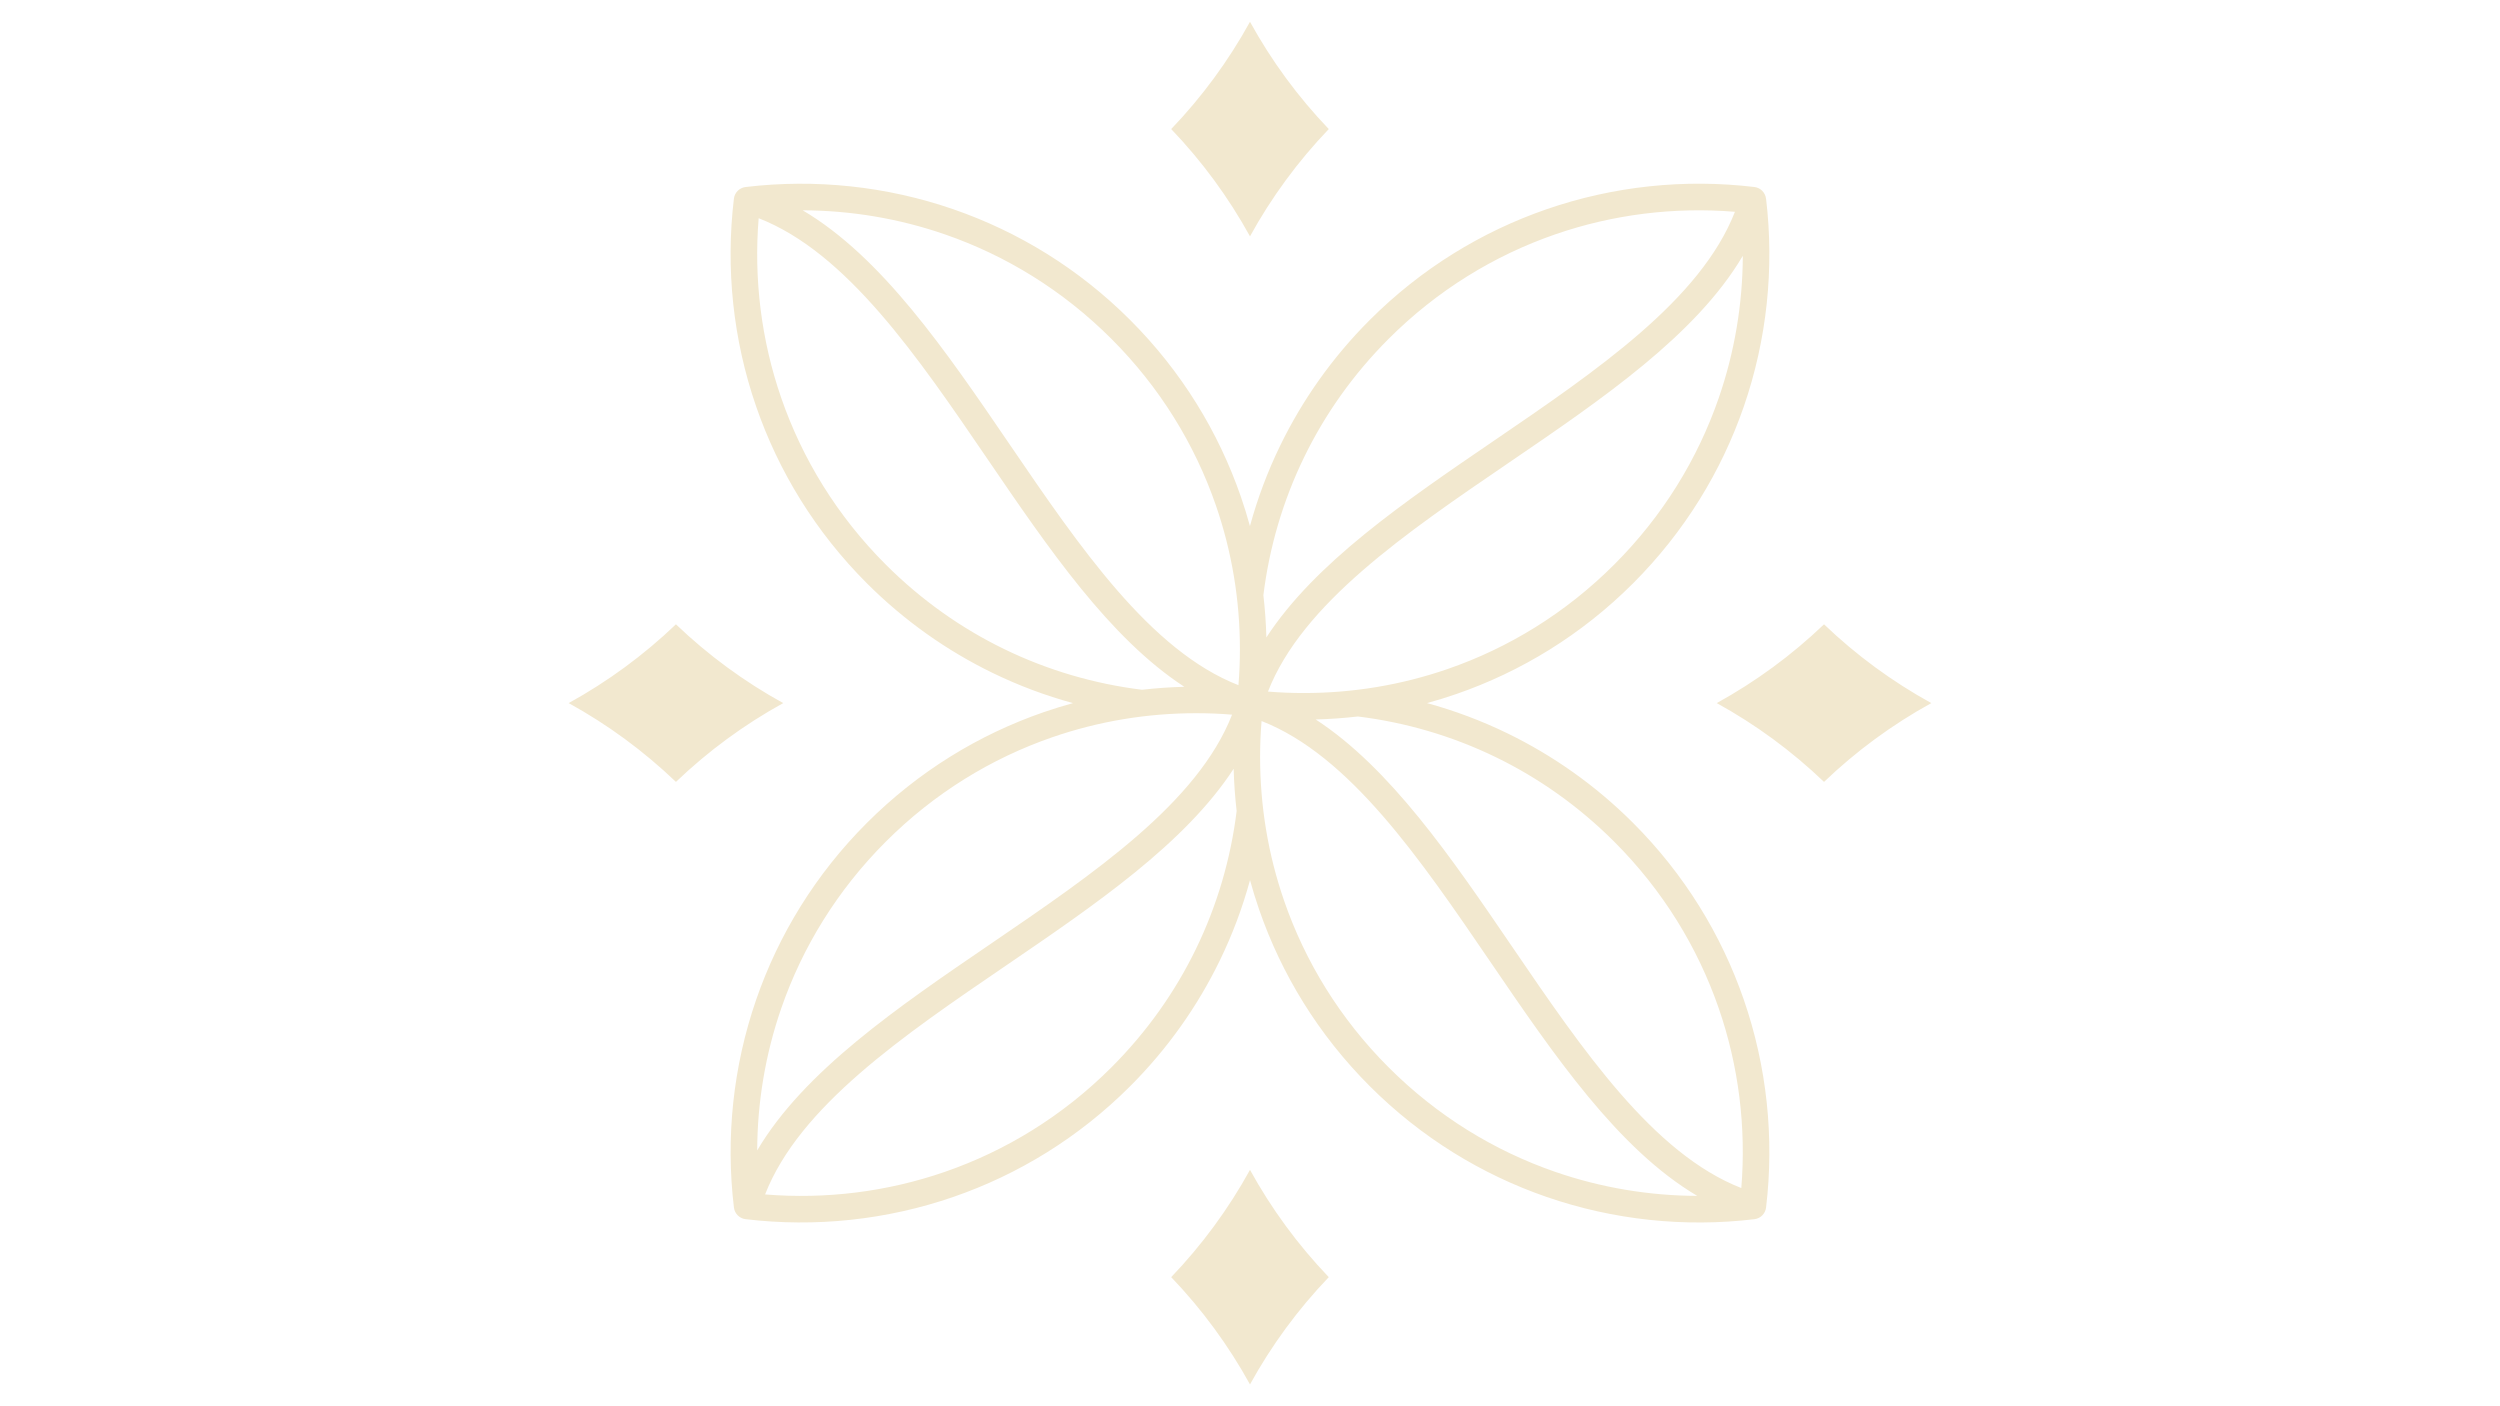 <svg xmlns="http://www.w3.org/2000/svg" xmlns:xlink="http://www.w3.org/1999/xlink" width="1920" zoomAndPan="magnify" viewBox="0 0 1440 810" height="1080" preserveAspectRatio="xMidYMid meet" version="1.0"><defs><clipPath id="3e0d7f6ba6"><path d="M 327.551 12.551 L 1112.801 12.551 L 1112.801 797.801 L 327.551 797.801 Z M 327.551 12.551 " clip-rule="nonzero"/></clipPath></defs><g clip-path="url(#3e0d7f6ba6)"><path fill="#f2e8cf" d="M 682.16 395.578 C 639.191 367.605 604.016 316.055 568.852 264.488 C 528.277 204.988 487.691 145.488 436.992 125.691 C 434.129 160.574 438.465 195.914 450.008 229.273 C 462.113 264.258 482.176 297.168 510.184 325.176 C 530.672 345.664 553.754 361.887 578.336 373.84 C 603.594 386.121 630.504 393.941 657.848 397.305 C 665.945 396.371 674.07 395.797 682.172 395.59 Z M 765.371 74.344 C 747.559 55.727 732.332 34.969 719.996 12.551 C 707.621 35.035 692.371 55.789 674.609 74.344 C 692.371 92.898 707.621 113.664 719.996 136.133 C 732.332 113.703 747.559 92.949 765.371 74.344 Z M 765.371 735.637 C 747.559 717.02 732.332 696.262 719.996 673.844 C 707.621 696.328 692.371 717.082 674.609 735.637 C 692.371 754.191 707.621 774.957 719.996 797.426 C 732.332 774.996 747.559 754.242 765.371 735.637 Z M 389.344 359.609 C 370.727 377.422 349.969 392.648 327.551 404.984 C 350.035 417.344 370.789 432.609 389.344 450.371 C 407.898 432.609 428.664 417.355 451.133 404.984 C 428.703 392.648 407.949 377.422 389.344 359.609 Z M 1050.637 359.609 C 1032.02 377.422 1011.262 392.648 988.844 404.984 C 1011.328 417.344 1032.082 432.609 1050.637 450.371 C 1069.191 432.609 1089.957 417.355 1112.426 404.984 C 1089.996 392.648 1069.242 377.422 1050.637 359.609 Z M 462.355 121.148 C 507.996 148.109 544.746 201.98 581.484 255.863 C 622.059 315.363 662.645 374.863 713.344 394.656 C 713.918 387.773 714.188 380.824 714.188 373.914 C 714.188 345.699 709.578 317.793 700.34 291.074 C 688.25 256.094 668.188 223.184 640.164 195.172 C 612.152 167.164 579.242 147.098 544.246 134.996 C 517.785 125.844 490.082 121.227 462.355 121.137 Z M 729.426 367.172 C 757.383 324.191 808.953 289.027 860.52 253.852 C 920.02 213.277 979.516 172.691 999.324 121.992 C 964.445 119.129 929.102 123.465 895.746 135.008 C 860.762 147.113 827.852 167.176 799.84 195.184 C 779.355 215.672 763.129 238.754 751.18 263.336 C 738.895 288.594 731.078 315.504 727.711 342.848 C 728.645 350.945 729.223 359.059 729.426 367.16 Z M 1003.855 147.355 C 976.895 192.996 923.012 229.746 869.141 266.484 C 809.641 307.059 750.141 347.645 730.348 398.344 C 737.23 398.918 744.18 399.188 751.078 399.188 C 779.289 399.188 807.199 394.566 833.914 385.328 C 868.898 373.238 901.809 353.172 929.82 325.152 C 957.84 297.141 977.906 264.23 989.996 229.234 C 999.145 202.773 1003.766 175.07 1003.855 147.344 Z M 757.832 414.414 C 800.801 442.383 835.977 493.938 871.137 545.52 C 911.715 605.02 952.301 664.52 1002.996 684.312 C 1005.852 649.43 1001.527 614.102 989.984 580.746 C 977.891 545.762 957.828 512.852 929.805 484.828 C 909.32 464.344 886.238 448.117 861.656 436.168 C 836.398 423.883 809.488 416.062 782.133 412.699 C 774.031 413.633 765.918 414.207 757.82 414.414 Z M 977.648 688.844 C 932.008 661.883 895.258 608 858.523 554.129 C 817.945 494.629 777.359 435.129 726.664 415.32 C 726.086 422.207 725.816 429.152 725.816 436.062 C 725.816 464.277 730.426 492.172 739.664 518.891 C 751.754 553.875 771.816 586.785 799.84 614.793 C 827.852 642.816 860.762 662.879 895.746 674.973 C 922.207 684.121 949.91 688.738 977.648 688.828 Z M 710.578 442.82 C 682.605 485.789 631.055 520.965 579.488 556.137 C 519.988 596.715 460.488 637.301 440.691 687.996 C 475.574 690.852 510.902 686.527 544.262 674.984 C 579.242 662.895 612.152 642.828 640.176 614.805 C 660.664 594.32 676.887 571.238 688.84 546.656 C 701.121 521.398 708.941 494.5 712.305 467.145 C 711.371 459.043 710.797 450.934 710.59 442.832 Z M 436.148 662.637 C 463.109 616.996 516.992 580.246 570.863 543.508 C 630.363 502.934 689.863 462.348 709.668 411.648 C 702.785 411.062 695.836 410.805 688.93 410.805 C 660.738 410.805 632.781 415.426 606.09 424.664 C 571.105 436.754 538.195 456.816 510.184 484.84 C 482.176 512.852 462.113 545.762 450.008 580.758 C 440.859 607.219 436.238 634.922 436.148 662.664 Z M 1017.266 114.559 C 1022.039 154.621 1017.75 195.621 1004.418 234.211 C 991.559 271.422 970.293 306.355 940.656 335.988 C 911.023 365.625 876.09 386.891 838.879 399.75 C 833.289 401.684 827.645 403.422 821.953 404.984 C 837.793 409.309 853.312 415.117 868.309 422.41 C 894.477 435.141 918.992 452.34 940.656 474.004 C 970.293 503.637 991.559 538.57 1004.418 575.781 C 1017.75 614.359 1022.039 655.355 1017.266 695.434 C 1016.906 698.926 1014.18 701.828 1010.547 702.254 C 970.434 707.051 929.398 702.766 890.781 689.418 C 853.559 676.547 818.648 655.293 789.004 625.645 C 759.367 596.008 738.102 561.09 725.242 523.867 C 723.309 518.277 721.57 512.633 720.008 506.953 C 715.684 522.793 709.875 538.312 702.582 553.297 C 689.848 579.465 672.652 603.98 650.988 625.645 C 621.355 655.277 586.422 676.547 549.211 689.406 C 510.633 702.738 469.637 707.023 429.57 702.254 C 426.078 701.906 423.176 699.168 422.738 695.535 C 417.941 655.418 422.227 614.383 435.574 575.766 C 448.434 538.543 469.699 503.625 499.336 473.988 C 528.969 444.355 563.902 423.09 601.109 410.23 C 606.703 408.297 612.344 406.559 618.027 404.996 C 602.188 400.672 586.664 394.863 571.668 387.566 C 545.5 374.836 520.996 357.641 499.32 335.977 C 469.688 306.34 448.422 271.422 435.562 234.199 C 422.203 195.582 417.93 154.547 422.727 114.43 C 423.16 110.797 426.066 108.07 429.559 107.715 C 469.621 102.941 510.621 107.227 549.199 120.562 C 586.41 133.422 621.34 154.688 650.977 184.32 C 680.609 213.957 701.875 248.875 714.738 286.098 C 716.668 291.691 718.422 297.332 719.969 303.027 C 724.293 287.188 730.105 271.664 737.387 256.668 C 750.117 230.5 767.312 205.984 788.977 184.32 C 818.613 154.688 853.531 133.422 890.754 120.547 C 929.371 107.188 970.406 102.914 1010.52 107.715 C 1014.141 108.137 1016.879 111.039 1017.238 114.535 Z M 1017.266 114.559 " fill-opacity="1" fill-rule="nonzero"/></g></svg>